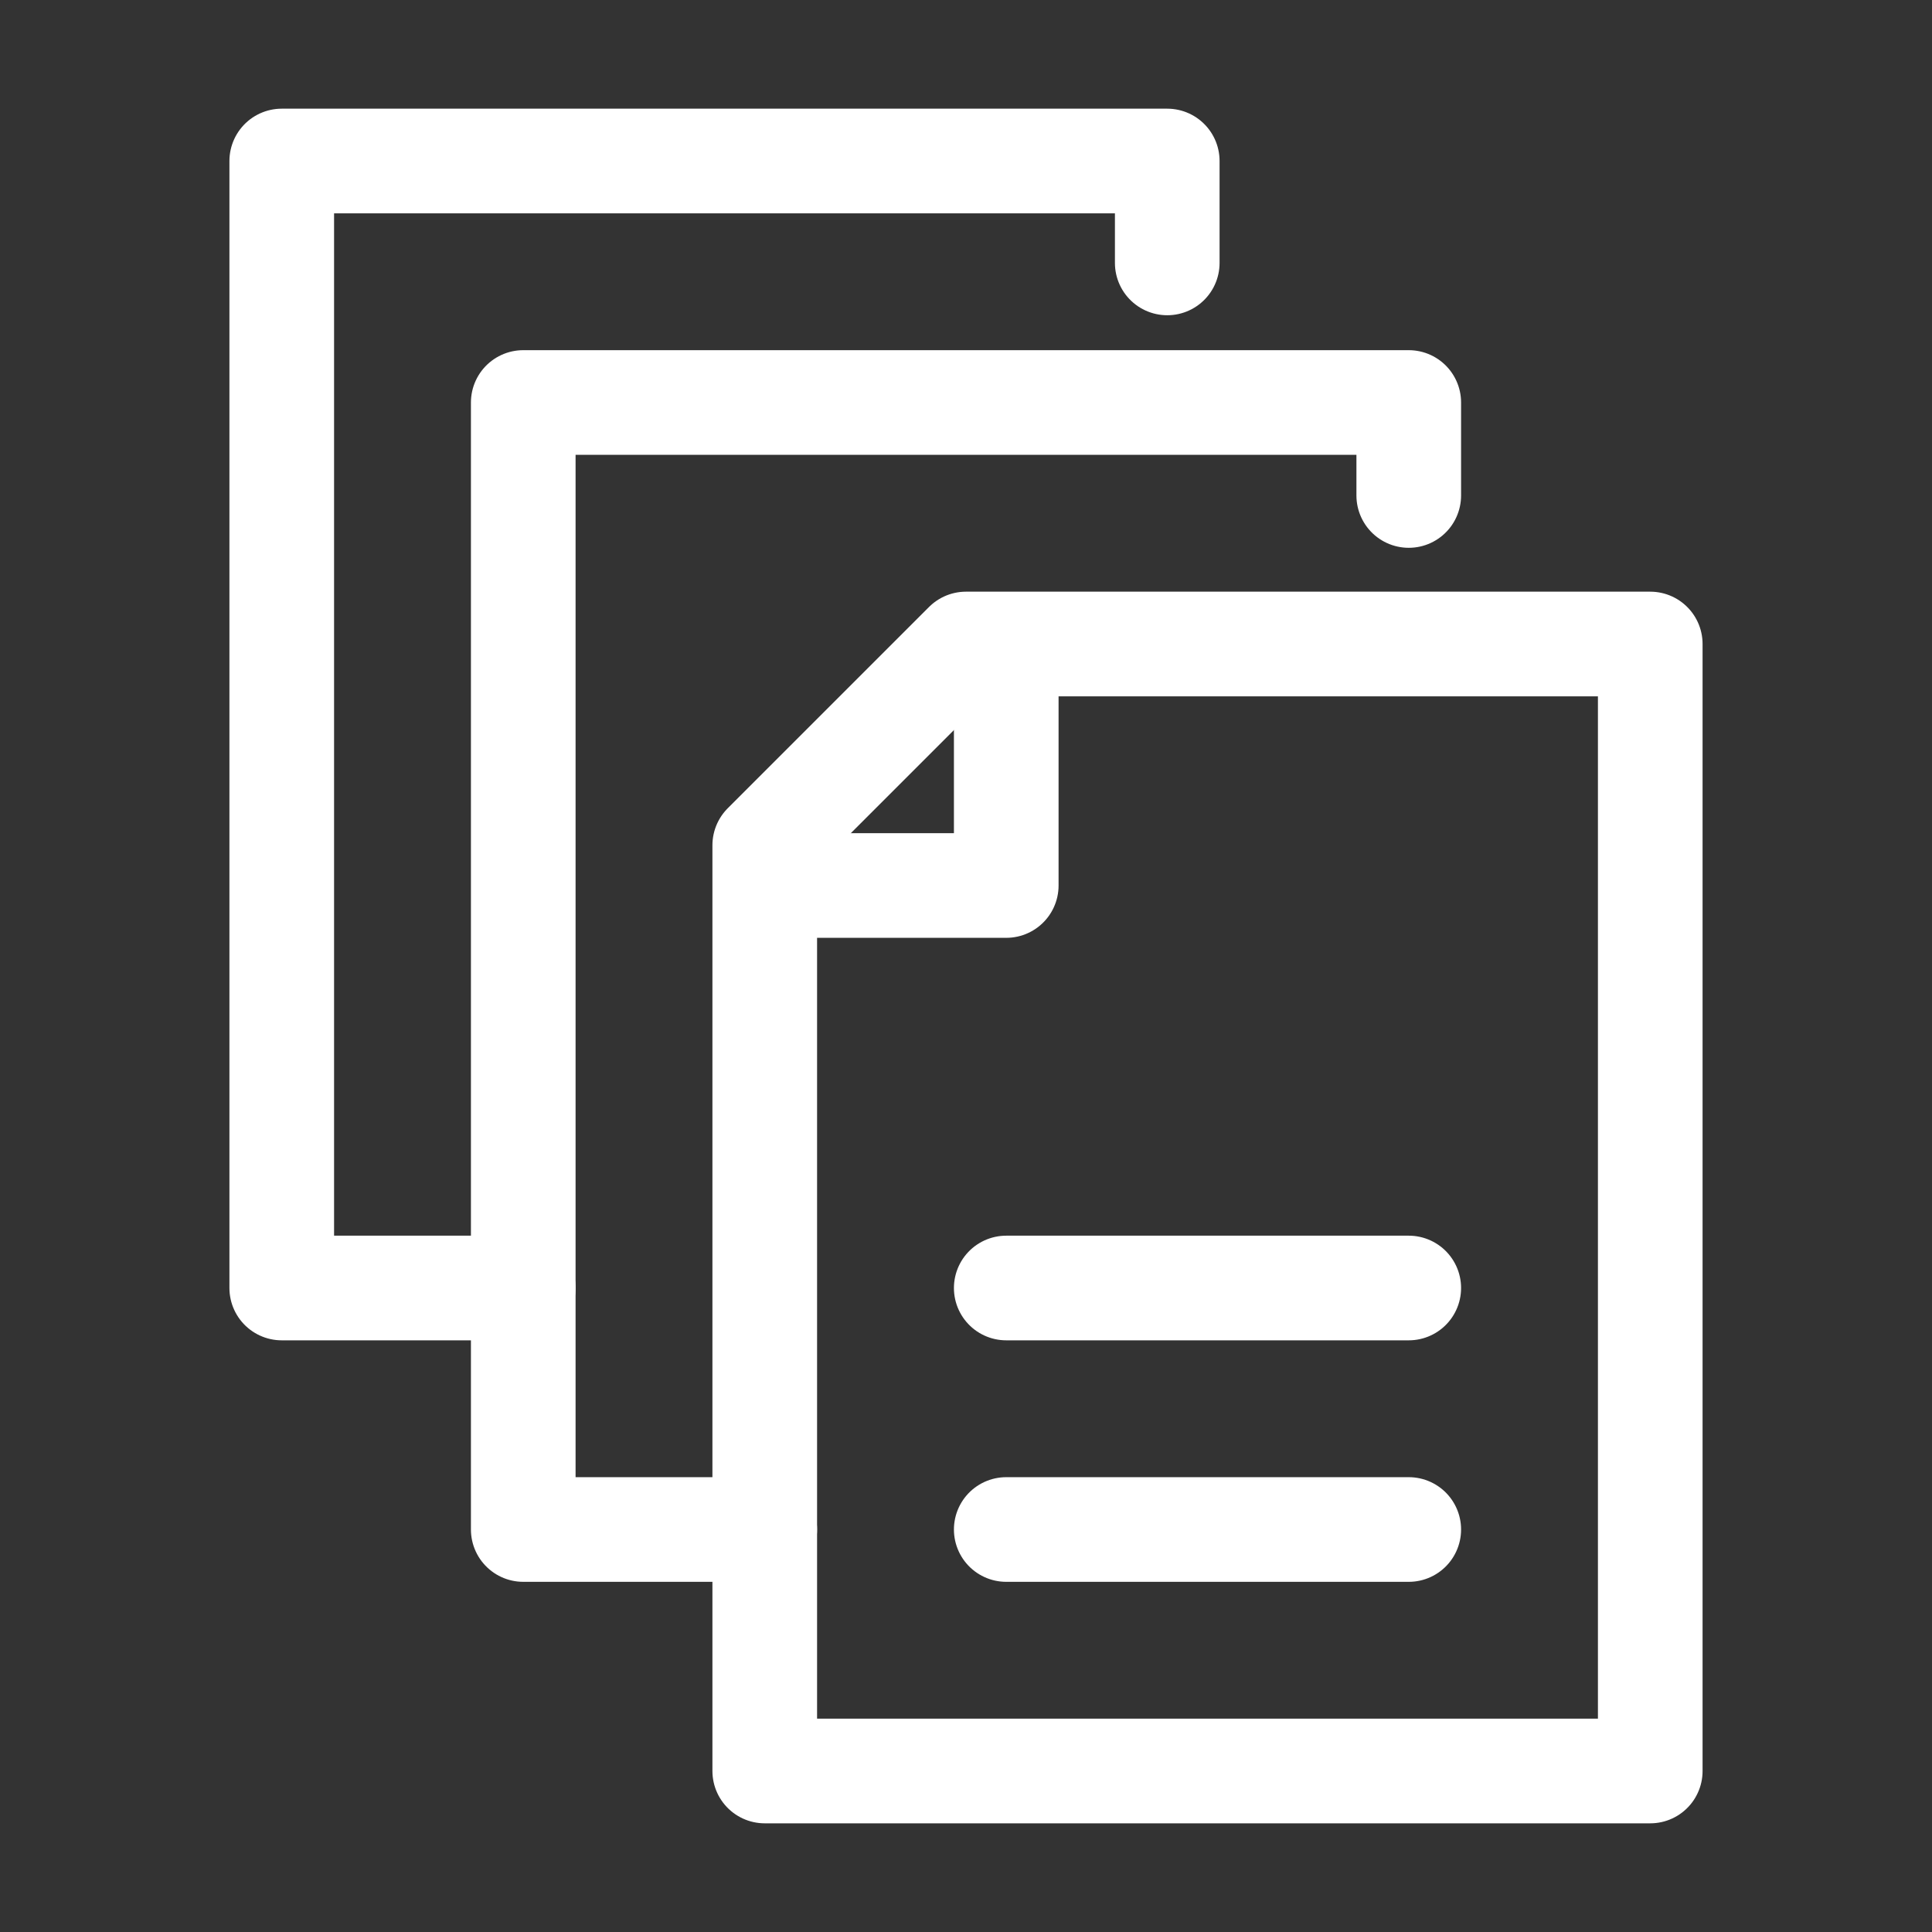 <svg xmlns="http://www.w3.org/2000/svg" id="ico_24_menu_log_n" width="24" height="24" viewBox="0 0 24 24">
    <rect x="0" y="0" width="24" height="24" fill="#333333" stroke="none"/>
    <defs>
        <style>
            .cls-2,.cls-3{fill:none;stroke:#fff;stroke-linejoin:round;stroke-width:1.3px}.cls-3{stroke-linecap:round}
        </style>
    </defs>
    <g id="Layer_1" transform="translate(-581 -315)">
        <path id="패스_34073" d="M593 323l-2.5 2.5V337h11v-14z" class="cls-2"/>
        <path id="선_1470" d="M0 0L5 0" class="cls-3" transform="translate(593.5 331)"/>
        <path id="선_1471" d="M0 0L5 0" class="cls-3" transform="translate(593.5 334)"/>
        <path id="패스_34074" d="M593.5 323v3h-3" class="cls-2"/>
        <path id="패스_34099" d="M598.5 321.155V320h-11v14h3" class="cls-3"/>
        <path id="패스_34100" d="M587.5 331h-3v-14h11v1.266" class="cls-3"/>
    </g>
</svg>
